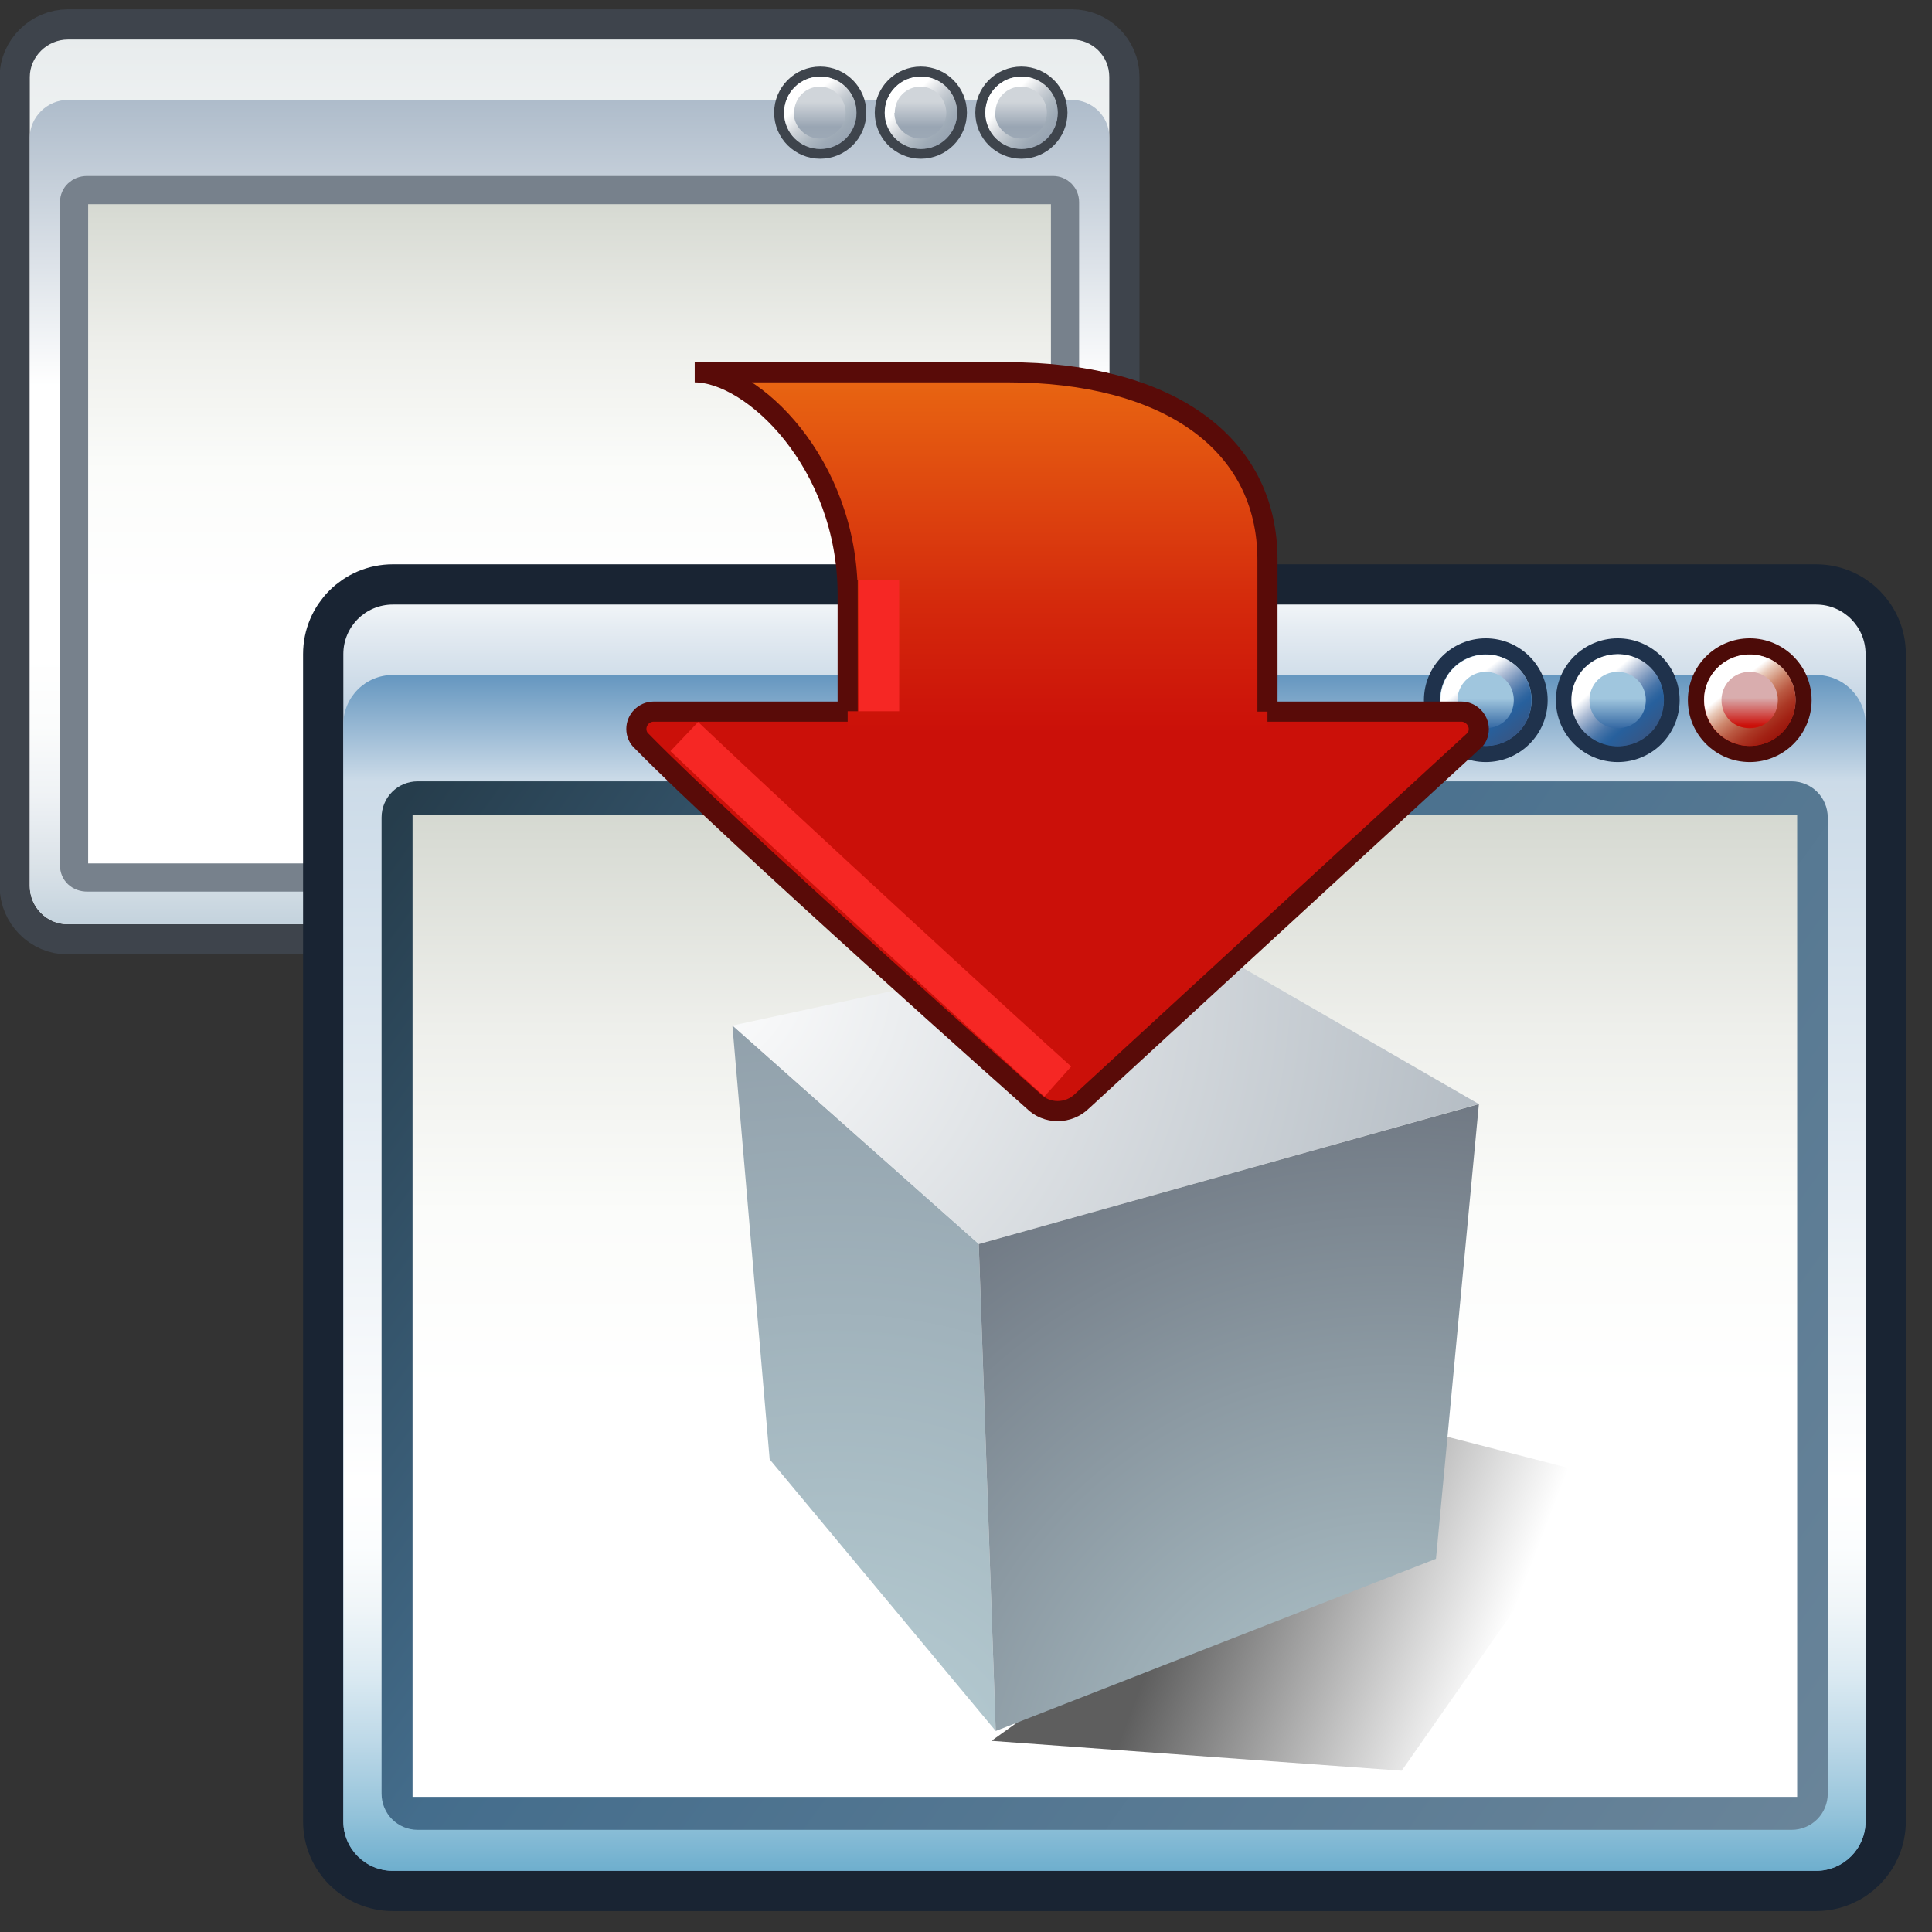 <svg xmlns="http://www.w3.org/2000/svg" width="48" height="48" xmlns:xlink="http://www.w3.org/1999/xlink"><rect width="100%" height="100%" fill="#333333" stroke="none"/><defs><radialGradient id="d" cx="294.624" cy="80.627" r="48.777" fx="294.624" fy="80.627" gradientUnits="userSpaceOnUse"><stop offset="0" stop-color="#BAD1D7"/><stop offset=".826" stop-color="#6D7580"/><stop offset="1" stop-color="#41454C"/></radialGradient><radialGradient id="c" cx="257.459" cy="35.376" r="68.717" fx="257.459" fy="35.376" gradientUnits="userSpaceOnUse"><stop offset="0" stop-color="#fff"/><stop offset="1" stop-color="#8794A0"/></radialGradient><radialGradient id="b" cx="264.957" cy="80.291" r="53.348" fx="264.957" fy="80.291" gradientUnits="userSpaceOnUse"><stop offset="0" stop-color="#BAD1D7"/><stop offset="1" stop-color="#8794A0"/></radialGradient><linearGradient id="a"><stop offset="0" stop-opacity=".633"/><stop offset="1" stop-opacity="0"/></linearGradient><linearGradient id="n" x1="776.865" x2="777.995" y1="541.731" y2="543.105" gradientUnits="userSpaceOnUse"><stop offset=".247" stop-color="#fff"/><stop offset=".301" stop-color="#F3F4F5"/><stop offset=".508" stop-color="#CBD0D6"/><stop offset=".701" stop-color="#AFB9C2"/><stop offset=".871" stop-color="#9EAAB6"/><stop offset="1" stop-color="#99A5B3"/></linearGradient><linearGradient id="m" x1="779.324" x2="780.542" y1="541.802" y2="543.042" gradientUnits="userSpaceOnUse"><stop offset=".247" stop-color="#fff"/><stop offset=".301" stop-color="#F3F4F5"/><stop offset=".508" stop-color="#CBD0D6"/><stop offset=".701" stop-color="#AFB9C2"/><stop offset=".871" stop-color="#9EAAB6"/><stop offset="1" stop-color="#99A5B3"/></linearGradient><linearGradient id="l" x1="781.786" x2="783.049" y1="541.8" y2="543.019" gradientUnits="userSpaceOnUse"><stop offset=".247" stop-color="#fff"/><stop offset=".301" stop-color="#F3F4F5"/><stop offset=".508" stop-color="#CBD0D6"/><stop offset=".701" stop-color="#AFB9C2"/><stop offset=".871" stop-color="#9EAAB6"/><stop offset="1" stop-color="#99A5B3"/></linearGradient><linearGradient id="k" x1="777.438" x2="777.438" y1="541.401" y2="543.071" gradientUnits="userSpaceOnUse"><stop offset=".455" stop-color="#D0D5DA"/><stop offset=".826" stop-color="#99A5B3"/><stop offset="1" stop-color="#9DA9B6"/></linearGradient><linearGradient id="j" x1="779.938" x2="779.938" y1="541.401" y2="543.071" gradientUnits="userSpaceOnUse"><stop offset=".455" stop-color="#D0D5DA"/><stop offset=".826" stop-color="#99A5B3"/><stop offset="1" stop-color="#9DA9B6"/></linearGradient><linearGradient id="i" x1="782.435" x2="782.435" y1="541.401" y2="543.071" gradientUnits="userSpaceOnUse"><stop offset=".455" stop-color="#D0D5DA"/><stop offset=".826" stop-color="#99A5B3"/><stop offset="1" stop-color="#9DA9B6"/></linearGradient><linearGradient id="h" x1="771.22" x2="771.22" y1="561.378" y2="544.373" gradientUnits="userSpaceOnUse"><stop offset="0" stop-color="#fff"/><stop offset=".41" stop-color="#fff"/><stop offset=".592" stop-color="#FBFCFA"/><stop offset=".775" stop-color="#EEEFEB"/><stop offset=".957" stop-color="#D9DCD5"/><stop offset="1" stop-color="#D3D7CF"/></linearGradient><linearGradient id="g" x1="771.219" x2="771.219" y1="542.046" y2="562.616" gradientUnits="userSpaceOnUse"><stop offset="0" stop-color="#ADBBCA"/><stop offset=".348" stop-color="#fff"/><stop offset=".674" stop-color="#fff"/><stop offset=".759" stop-color="#FBFCFC"/><stop offset=".844" stop-color="#EFF2F5"/><stop offset=".929" stop-color="#DAE2E8"/><stop offset="1" stop-color="#C3D2DD"/></linearGradient><linearGradient id="f" x1="771.219" x2="771.219" y1="540.617" y2="562.616" gradientUnits="userSpaceOnUse"><stop offset="0" stop-color="#E8ECED"/><stop offset=".348" stop-color="#fff"/><stop offset=".674" stop-color="#fff"/></linearGradient><linearGradient id="o" x1="784.5" x2="784.5" y1="586.057" y2="551.017" gradientUnits="userSpaceOnUse" gradientTransform="translate(-757.06 -539.628)"><stop offset="0" stop-color="#709EC3"/><stop offset=".383" stop-color="#72A0C4"/><stop offset=".521" stop-color="#79A3C6"/><stop offset=".619" stop-color="#83ABCA"/><stop offset=".698" stop-color="#94B5D0"/><stop offset=".766" stop-color="#A9C3D9"/><stop offset=".827" stop-color="#C6D6E5"/><stop offset=".88" stop-color="#E5ECF2"/><stop offset=".916" stop-color="#fff"/></linearGradient><linearGradient id="p" x1="784.5" x2="784.5" y1="556.36" y2="586.157" gradientUnits="userSpaceOnUse" gradientTransform="translate(-757.06 -539.628)"><stop offset="0" stop-color="#6395BF"/><stop offset=".09" stop-color="#CCDBE8"/><stop offset=".674" stop-color="#fff"/><stop offset=".728" stop-color="#FBFDFE"/><stop offset=".781" stop-color="#EFF5F8"/><stop offset=".835" stop-color="#DBEAF2"/><stop offset=".889" stop-color="#BED9E8"/><stop offset=".943" stop-color="#9AC6DC"/><stop offset=".997" stop-color="#6FAFCE"/><stop offset="1" stop-color="#6CADCD"/></linearGradient><linearGradient id="q" x1="800.531" x2="800.531" y1="556.321" y2="557.73" gradientUnits="userSpaceOnUse"><stop offset=".455" stop-color="#D9ADAE"/><stop offset=".944" stop-color="#CB1009"/></linearGradient><linearGradient id="r" x1="799.813" x2="801.373" y1="556.137" y2="558.064" gradientUnits="userSpaceOnUse"><stop offset=".247" stop-color="#fff"/><stop offset=".34" stop-color="#E8C8B7"/><stop offset=".472" stop-color="#CE896F"/><stop offset=".599" stop-color="#BA5942"/><stop offset=".719" stop-color="#AB3825"/><stop offset=".829" stop-color="#A22214"/><stop offset=".926" stop-color="#9B150B"/><stop offset="1" stop-color="#991109"/></linearGradient><linearGradient id="s" x1="797.254" x2="797.254" y1="556.27" y2="557.833" gradientUnits="userSpaceOnUse"><stop offset=".455" stop-color="#A0C6DE"/><stop offset=".944" stop-color="#3165A1"/></linearGradient><linearGradient id="t" x1="796.481" x2="797.996" y1="556.142" y2="557.876" gradientUnits="userSpaceOnUse"><stop offset=".247" stop-color="#fff"/><stop offset=".253" stop-color="#FCFDFE"/><stop offset=".401" stop-color="#AEBDD5"/><stop offset=".533" stop-color="#7392BA"/><stop offset=".644" stop-color="#4875A9"/><stop offset=".731" stop-color="#3066A0"/><stop offset=".781" stop-color="#27609D"/><stop offset="1" stop-color="#355787"/></linearGradient><linearGradient id="u" x1="793.975" x2="793.975" y1="556.27" y2="557.833" gradientUnits="userSpaceOnUse"><stop offset=".455" stop-color="#A0C6DE"/><stop offset=".944" stop-color="#3165A1"/></linearGradient><linearGradient id="v" x1="793.256" x2="794.664" y1="556.108" y2="557.905" gradientUnits="userSpaceOnUse"><stop offset=".247" stop-color="#fff"/><stop offset=".253" stop-color="#FCFDFE"/><stop offset=".401" stop-color="#AEBDD5"/><stop offset=".533" stop-color="#7392BA"/><stop offset=".644" stop-color="#4875A9"/><stop offset=".731" stop-color="#3066A0"/><stop offset=".781" stop-color="#27609D"/><stop offset="1" stop-color="#355787"/></linearGradient><linearGradient id="x" x1="767.066" x2="802.103" y1="559.555" y2="584.711" gradientUnits="userSpaceOnUse"><stop offset="0" stop-color="#263D4C"/><stop offset=".348" stop-color="#446D8C"/><stop offset="1" stop-color="#698499"/></linearGradient><linearGradient id="w" x1="784.5" x2="784.5" y1="584.578" y2="559.512" gradientUnits="userSpaceOnUse"><stop offset="0" stop-color="#fff"/><stop offset=".41" stop-color="#fff"/><stop offset=".592" stop-color="#FBFCFA"/><stop offset=".775" stop-color="#EEEFEB"/><stop offset=".957" stop-color="#D9DCD5"/><stop offset="1" stop-color="#D3D7CF"/></linearGradient><linearGradient id="e" x1="84.022" x2="75.07" y1="233.44" y2="233.44" gradientTransform="matrix(0 -1 -1 0 259.812 95.129)" gradientUnits="userSpaceOnUse"><stop offset="0" stop-color="#E96712"/><stop offset=".648" stop-color="#D4290C"/><stop offset="1" stop-color="#CB1009"/></linearGradient><linearGradient id="y" x1="26.22" x2="43.015" y1="36.124" y2="42.537" xlink:href="#a" gradientUnits="userSpaceOnUse" gradientTransform="translate(-1.867 .513)"/><radialGradient id="z" cx="264.957" cy="80.291" r="53.348" xlink:href="#b" gradientUnits="userSpaceOnUse" fx="264.957" fy="80.291"/><radialGradient id="A" cx="257.459" cy="35.376" r="68.717" xlink:href="#c" gradientUnits="userSpaceOnUse" fx="257.459" fy="35.376"/><radialGradient id="B" cx="294.624" cy="80.627" r="48.777" xlink:href="#d" gradientUnits="userSpaceOnUse" fx="294.624" fy="80.627"/><linearGradient id="C" x1="84.022" x2="75.07" y1="233.44" y2="233.44" xlink:href="#e" gradientUnits="userSpaceOnUse" gradientTransform="matrix(0 -1 -1 0 259.812 95.129)"/></defs><g><g transform="translate(-757.06 -539.628)"><path fill="none" stroke="#3e444c" stroke-width="1.5" d="M784.63 561.65c0 .52-.42.94-.94.94h-24.95c-.52 0-.94-.43-.94-.95v-20.1c0-.5.43-.93.95-.93h24.94c.5 0 .93.4.93.93v20.1z"/><linearGradient x1="771.219" x2="771.219" y1="540.617" y2="562.616" gradientUnits="userSpaceOnUse"><stop offset="0" stop-color="#E8ECED"/><stop offset=".348" stop-color="#fff"/><stop offset=".674" stop-color="#fff"/></linearGradient><path fill="url(#f)" d="M784.63 561.65c0 .52-.42.94-.94.94h-24.95c-.52 0-.94-.43-.94-.95v-20.1c0-.5.43-.93.95-.93h24.94c.5 0 .93.4.93.93v20.1z"/><linearGradient x1="771.219" x2="771.219" y1="542.046" y2="562.616" gradientUnits="userSpaceOnUse"><stop offset="0" stop-color="#ADBBCA"/><stop offset=".348" stop-color="#fff"/><stop offset=".674" stop-color="#fff"/><stop offset=".759" stop-color="#FBFCFC"/><stop offset=".844" stop-color="#EFF2F5"/><stop offset=".929" stop-color="#DAE2E8"/><stop offset="1" stop-color="#C3D2DD"/></linearGradient><path fill="url(#g)" d="M784.63 561.65c0 .52-.42.94-.94.94h-24.95c-.52 0-.94-.43-.94-.95v-18.6c0-.5.43-.93.95-.93h24.94c.5 0 .93.4.93.93v18.6z"/><linearGradient x1="771.22" x2="771.22" y1="561.378" y2="544.373" gradientUnits="userSpaceOnUse"><stop offset="0" stop-color="#fff"/><stop offset=".41" stop-color="#fff"/><stop offset=".592" stop-color="#FBFCFA"/><stop offset=".775" stop-color="#EEEFEB"/><stop offset=".957" stop-color="#D9DCD5"/><stop offset="1" stop-color="#D3D7CF"/></linearGradient><path fill="url(#h)" stroke="#77818c" stroke-width=".7" d="M783.53 561.13c0 .17-.14.3-.3.3h-24c-.2 0-.33-.13-.33-.3v-16.48c0-.17.14-.3.32-.3h24c.17 0 .3.13.3.3v16.48z"/><linearGradient x1="782.435" x2="782.435" y1="541.401" y2="543.071" gradientUnits="userSpaceOnUse"><stop offset=".455" stop-color="#D0D5DA"/><stop offset=".826" stop-color="#99A5B3"/><stop offset="1" stop-color="#9DA9B6"/></linearGradient><circle cx="782.436" cy="542.427" r="1.02" fill="url(#i)" stroke="#3e444c" stroke-width=".25"/><linearGradient x1="779.938" x2="779.938" y1="541.401" y2="543.071" gradientUnits="userSpaceOnUse"><stop offset=".455" stop-color="#D0D5DA"/><stop offset=".826" stop-color="#99A5B3"/><stop offset="1" stop-color="#9DA9B6"/></linearGradient><circle cx="779.938" cy="542.427" r="1.02" fill="url(#j)" stroke="#3e444c" stroke-width=".25"/><linearGradient x1="777.438" x2="777.438" y1="541.401" y2="543.071" gradientUnits="userSpaceOnUse"><stop offset=".455" stop-color="#D0D5DA"/><stop offset=".826" stop-color="#99A5B3"/><stop offset="1" stop-color="#9DA9B6"/></linearGradient><circle cx="777.438" cy="542.427" r="1.02" fill="url(#k)" stroke="#3e444c" stroke-width=".25"/><g><linearGradient x1="781.786" x2="783.049" y1="541.8" y2="543.019" gradientUnits="userSpaceOnUse"><stop offset=".247" stop-color="#fff"/><stop offset=".301" stop-color="#F3F4F5"/><stop offset=".508" stop-color="#CBD0D6"/><stop offset=".701" stop-color="#AFB9C2"/><stop offset=".871" stop-color="#9EAAB6"/><stop offset="1" stop-color="#99A5B3"/></linearGradient><path fill="url(#l)" d="M781.54 542.43c0 .5.4.9.9.9s.9-.4.9-.9-.4-.9-.9-.9-.9.4-.9.9zm.25 0c0-.36.28-.65.64-.65.35 0 .64.3.64.65 0 .35-.3.64-.64.64-.36 0-.65-.3-.65-.64z"/></g><g><linearGradient x1="779.324" x2="780.542" y1="541.802" y2="543.042" gradientUnits="userSpaceOnUse"><stop offset=".247" stop-color="#fff"/><stop offset=".301" stop-color="#F3F4F5"/><stop offset=".508" stop-color="#CBD0D6"/><stop offset=".701" stop-color="#AFB9C2"/><stop offset=".871" stop-color="#9EAAB6"/><stop offset="1" stop-color="#99A5B3"/></linearGradient><path fill="url(#m)" d="M779.04 542.43c0 .5.4.9.9.9s.9-.4.9-.9-.4-.9-.9-.9-.9.4-.9.9zm.25 0c0-.36.28-.65.64-.65.35 0 .64.3.64.65 0 .35-.3.64-.64.64-.36 0-.65-.3-.65-.64z"/></g><g><linearGradient x1="776.865" x2="777.995" y1="541.731" y2="543.105" gradientUnits="userSpaceOnUse"><stop offset=".247" stop-color="#fff"/><stop offset=".301" stop-color="#F3F4F5"/><stop offset=".508" stop-color="#CBD0D6"/><stop offset=".701" stop-color="#AFB9C2"/><stop offset=".871" stop-color="#9EAAB6"/><stop offset="1" stop-color="#99A5B3"/></linearGradient><path fill="url(#n)" d="M776.54 542.43c0 .5.4.9.9.9s.9-.4.9-.9-.4-.9-.9-.9-.9.4-.9.9zm.25 0c0-.36.28-.65.64-.65.35 0 .64.3.64.65 0 .35-.3.64-.64.64-.36 0-.65-.3-.65-.64z"/></g></g><path fill="none" stroke="#192433" stroke-width="2" d="M46.35 45.25c0 .68-.55 1.23-1.23 1.23H9.76c-.68 0-1.23-.55-1.23-1.23v-29c0-.68.55-1.23 1.23-1.23h35.36c.68 0 1.23.55 1.23 1.23v29z"/><path fill="url(#o)" d="M46.35 45.25c0 .68-.55 1.23-1.23 1.23H9.76c-.68 0-1.23-.55-1.23-1.23v-29c0-.68.55-1.23 1.23-1.23h35.36c.68 0 1.23.55 1.23 1.23v29z"/><path fill="url(#p)" d="M46.35 45.25c0 .68-.55 1.23-1.23 1.23H9.76c-.68 0-1.23-.55-1.23-1.23V18c0-.68.55-1.23 1.23-1.23h35.36c.68 0 1.23.55 1.23 1.23v27.25z"/><circle cx="800.532" cy="557.024" r="1.337" fill="url(#q)" stroke="#4c0b08" stroke-width=".4" transform="translate(-757.06 -539.628)"/><g transform="translate(-757.06 -539.628)"><linearGradient x1="799.813" x2="801.373" y1="556.137" y2="558.064" gradientUnits="userSpaceOnUse"><stop offset=".247" stop-color="#fff"/><stop offset=".34" stop-color="#E8C8B7"/><stop offset=".472" stop-color="#CE896F"/><stop offset=".599" stop-color="#BA5942"/><stop offset=".719" stop-color="#AB3825"/><stop offset=".829" stop-color="#A22214"/><stop offset=".926" stop-color="#9B150B"/><stop offset="1" stop-color="#991109"/></linearGradient><path fill="url(#r)" d="M799.4 557.02c0 .63.5 1.14 1.13 1.14.63 0 1.14-.5 1.14-1.14 0-.62-.5-1.13-1.14-1.13-.62 0-1.13.5-1.13 1.12zm.43 0c0-.38.3-.7.7-.7.4 0 .7.32.7.7 0 .4-.3.7-.7.7-.4 0-.7-.3-.7-.7z"/></g><circle cx="797.253" cy="557.024" r="1.337" fill="url(#s)" stroke="#1f324c" stroke-width=".4" transform="translate(-757.06 -539.628)"/><g transform="translate(-757.06 -539.628)"><linearGradient x1="796.481" x2="797.996" y1="556.142" y2="557.876" gradientUnits="userSpaceOnUse"><stop offset=".247" stop-color="#fff"/><stop offset=".253" stop-color="#FCFDFE"/><stop offset=".401" stop-color="#AEBDD5"/><stop offset=".533" stop-color="#7392BA"/><stop offset=".644" stop-color="#4875A9"/><stop offset=".731" stop-color="#3066A0"/><stop offset=".781" stop-color="#27609D"/><stop offset="1" stop-color="#355787"/></linearGradient><path fill="url(#t)" d="M796.1 557.02c0 .64.52 1.15 1.15 1.15.64 0 1.15-.5 1.15-1.15 0-.63-.5-1.14-1.15-1.14-.63 0-1.15.5-1.15 1.14zm.45 0c0-.38.3-.7.7-.7.4 0 .7.32.7.7 0 .4-.3.7-.7.7-.4 0-.7-.3-.7-.7z"/></g><circle cx="793.974" cy="557.024" r="1.337" fill="url(#u)" stroke="#1f324c" stroke-width=".4" transform="translate(-757.06 -539.628)"/><g transform="translate(-757.06 -539.628)"><linearGradient x1="793.256" x2="794.664" y1="556.108" y2="557.905" gradientUnits="userSpaceOnUse"><stop offset=".247" stop-color="#fff"/><stop offset=".253" stop-color="#FCFDFE"/><stop offset=".401" stop-color="#AEBDD5"/><stop offset=".533" stop-color="#7392BA"/><stop offset=".644" stop-color="#4875A9"/><stop offset=".731" stop-color="#3066A0"/><stop offset=".781" stop-color="#27609D"/><stop offset="1" stop-color="#355787"/></linearGradient><path fill="url(#v)" d="M792.84 557.02c0 .63.5 1.14 1.13 1.14.63 0 1.14-.5 1.14-1.14 0-.62-.5-1.13-1.13-1.13-.62 0-1.13.5-1.13 1.12zm.43 0c0-.38.32-.7.7-.7.4 0 .7.32.7.7 0 .4-.3.7-.7.7-.38 0-.7-.3-.7-.7z"/></g><g transform="translate(-757.06 -539.628)"><linearGradient x1="784.5" x2="784.5" y1="584.578" y2="559.512" gradientUnits="userSpaceOnUse"><stop offset="0" stop-color="#fff"/><stop offset=".41" stop-color="#fff"/><stop offset=".592" stop-color="#FBFCFA"/><stop offset=".775" stop-color="#EEEFEB"/><stop offset=".957" stop-color="#D9DCD5"/><stop offset="1" stop-color="#D3D7CF"/></linearGradient><path fill="url(#w)" d="M801.97 584.2c0 .22-.18.4-.4.4h-34.13c-.23 0-.4-.18-.4-.4v-24.25c0-.23.17-.4.4-.4h34.13c.22 0 .4.17.4.4v24.25z" enable-background="new"/><linearGradient x1="767.066" x2="802.103" y1="559.555" y2="584.711" gradientUnits="userSpaceOnUse"><stop offset="0" stop-color="#263D4C"/><stop offset=".348" stop-color="#446D8C"/><stop offset="1" stop-color="#698499"/></linearGradient><path fill="url(#x)" d="M767.44 559.04c-.5 0-.9.4-.9.9v24.25c0 .5.4.9.9.9h34.13c.5 0 .9-.4.9-.9v-24.25c0-.5-.4-.9-.9-.9h-34.13zm34.27.83c0 .18 0 24.22 0 24.4-.17 0-34.23 0-34.4 0 0-.18 0-24.22 0-24.4.17 0 34.23 0 34.4 0z"/></g><g><path fill="url(#y)" fill-rule="evenodd" d="M13.57 46.38l24.1-17.22 10.1 2.6-11.4 16.28-22.8-1.66z" transform="matrix(.447 0 0 .447 18.567 22.519)"/><path fill="url(#z)" d="M273.55 75.76l-12-14.42-1.98-23.04 13.08 11.6.9 25.86z" transform="matrix(.468 0 0 .468 -103.283 7.55)"/><path fill="url(#A)" d="M299.2 42.47l-26.55 7.44-13.07-11.6 23.56-5.1 16.06 9.27z" transform="matrix(.468 0 0 .468 -103.283 7.55)"/><path fill="url(#B)" d="M296.92 66.62l-23.37 9.14-.9-25.85 26.55-7.43-2.28 24.15z" transform="matrix(.468 0 0 .468 -103.283 7.55)"/><path fill="none" stroke="#f0f0f0" stroke-width=".9.238" d="M24.37 31.04L36.2 27.7" stroke-linecap="round"/><path fill="none" stroke="#f0f0f0" stroke-width=".9.238" d="M18.42 25.84l6 5.15.2 11.6" stroke-linecap="round"/><path fill="none" stroke="#3f3131" stroke-width=".9.238" d="M18 25.57l11.15-2.33 7.53 4.4-1.1 11.3-10.95 4.2L19 36.3l-1-10.73z"/></g><g><path fill="#cb1009" stroke="#590b08" stroke-width=".5" d="M25.67 27.35c.33.34.88.34 1.22 0l9.72-8.94c.08-.06.13-.17.13-.3 0-.23-.2-.43-.43-.43H16.24c-.24 0-.43.2-.43.43 0 .12.05.23.13.3l.02.02c2.2 2.25 9.72 8.93 9.72 8.93z"/><path fill="url(#C)" d="M23.06 23.62v-7.37s-1.13-3.97-1.8-4.4c-.97-.63-2-.74-2-.74h8.77s3.24.35 4.46 1.9c.42.56 1 1.77 1 1.77v8.85H23.05z" transform="translate(-2 -1.856)"/><path fill="none" stroke="#590b08" stroke-width=".5" d="M21.06 17.67V14.4v.37c0-3.26-2.37-5.52-3.8-5.52h7.77c3.93 0 6.46 1.72 6.46 4.66v3.77"/><path fill="none" stroke="#f62724" d="M26.28 26.87c-1.12-1-6.7-6.12-9.28-8.57"/><path fill="none" stroke="#f62724" d="M21.84 17.67V14.4"/></g></g></svg>